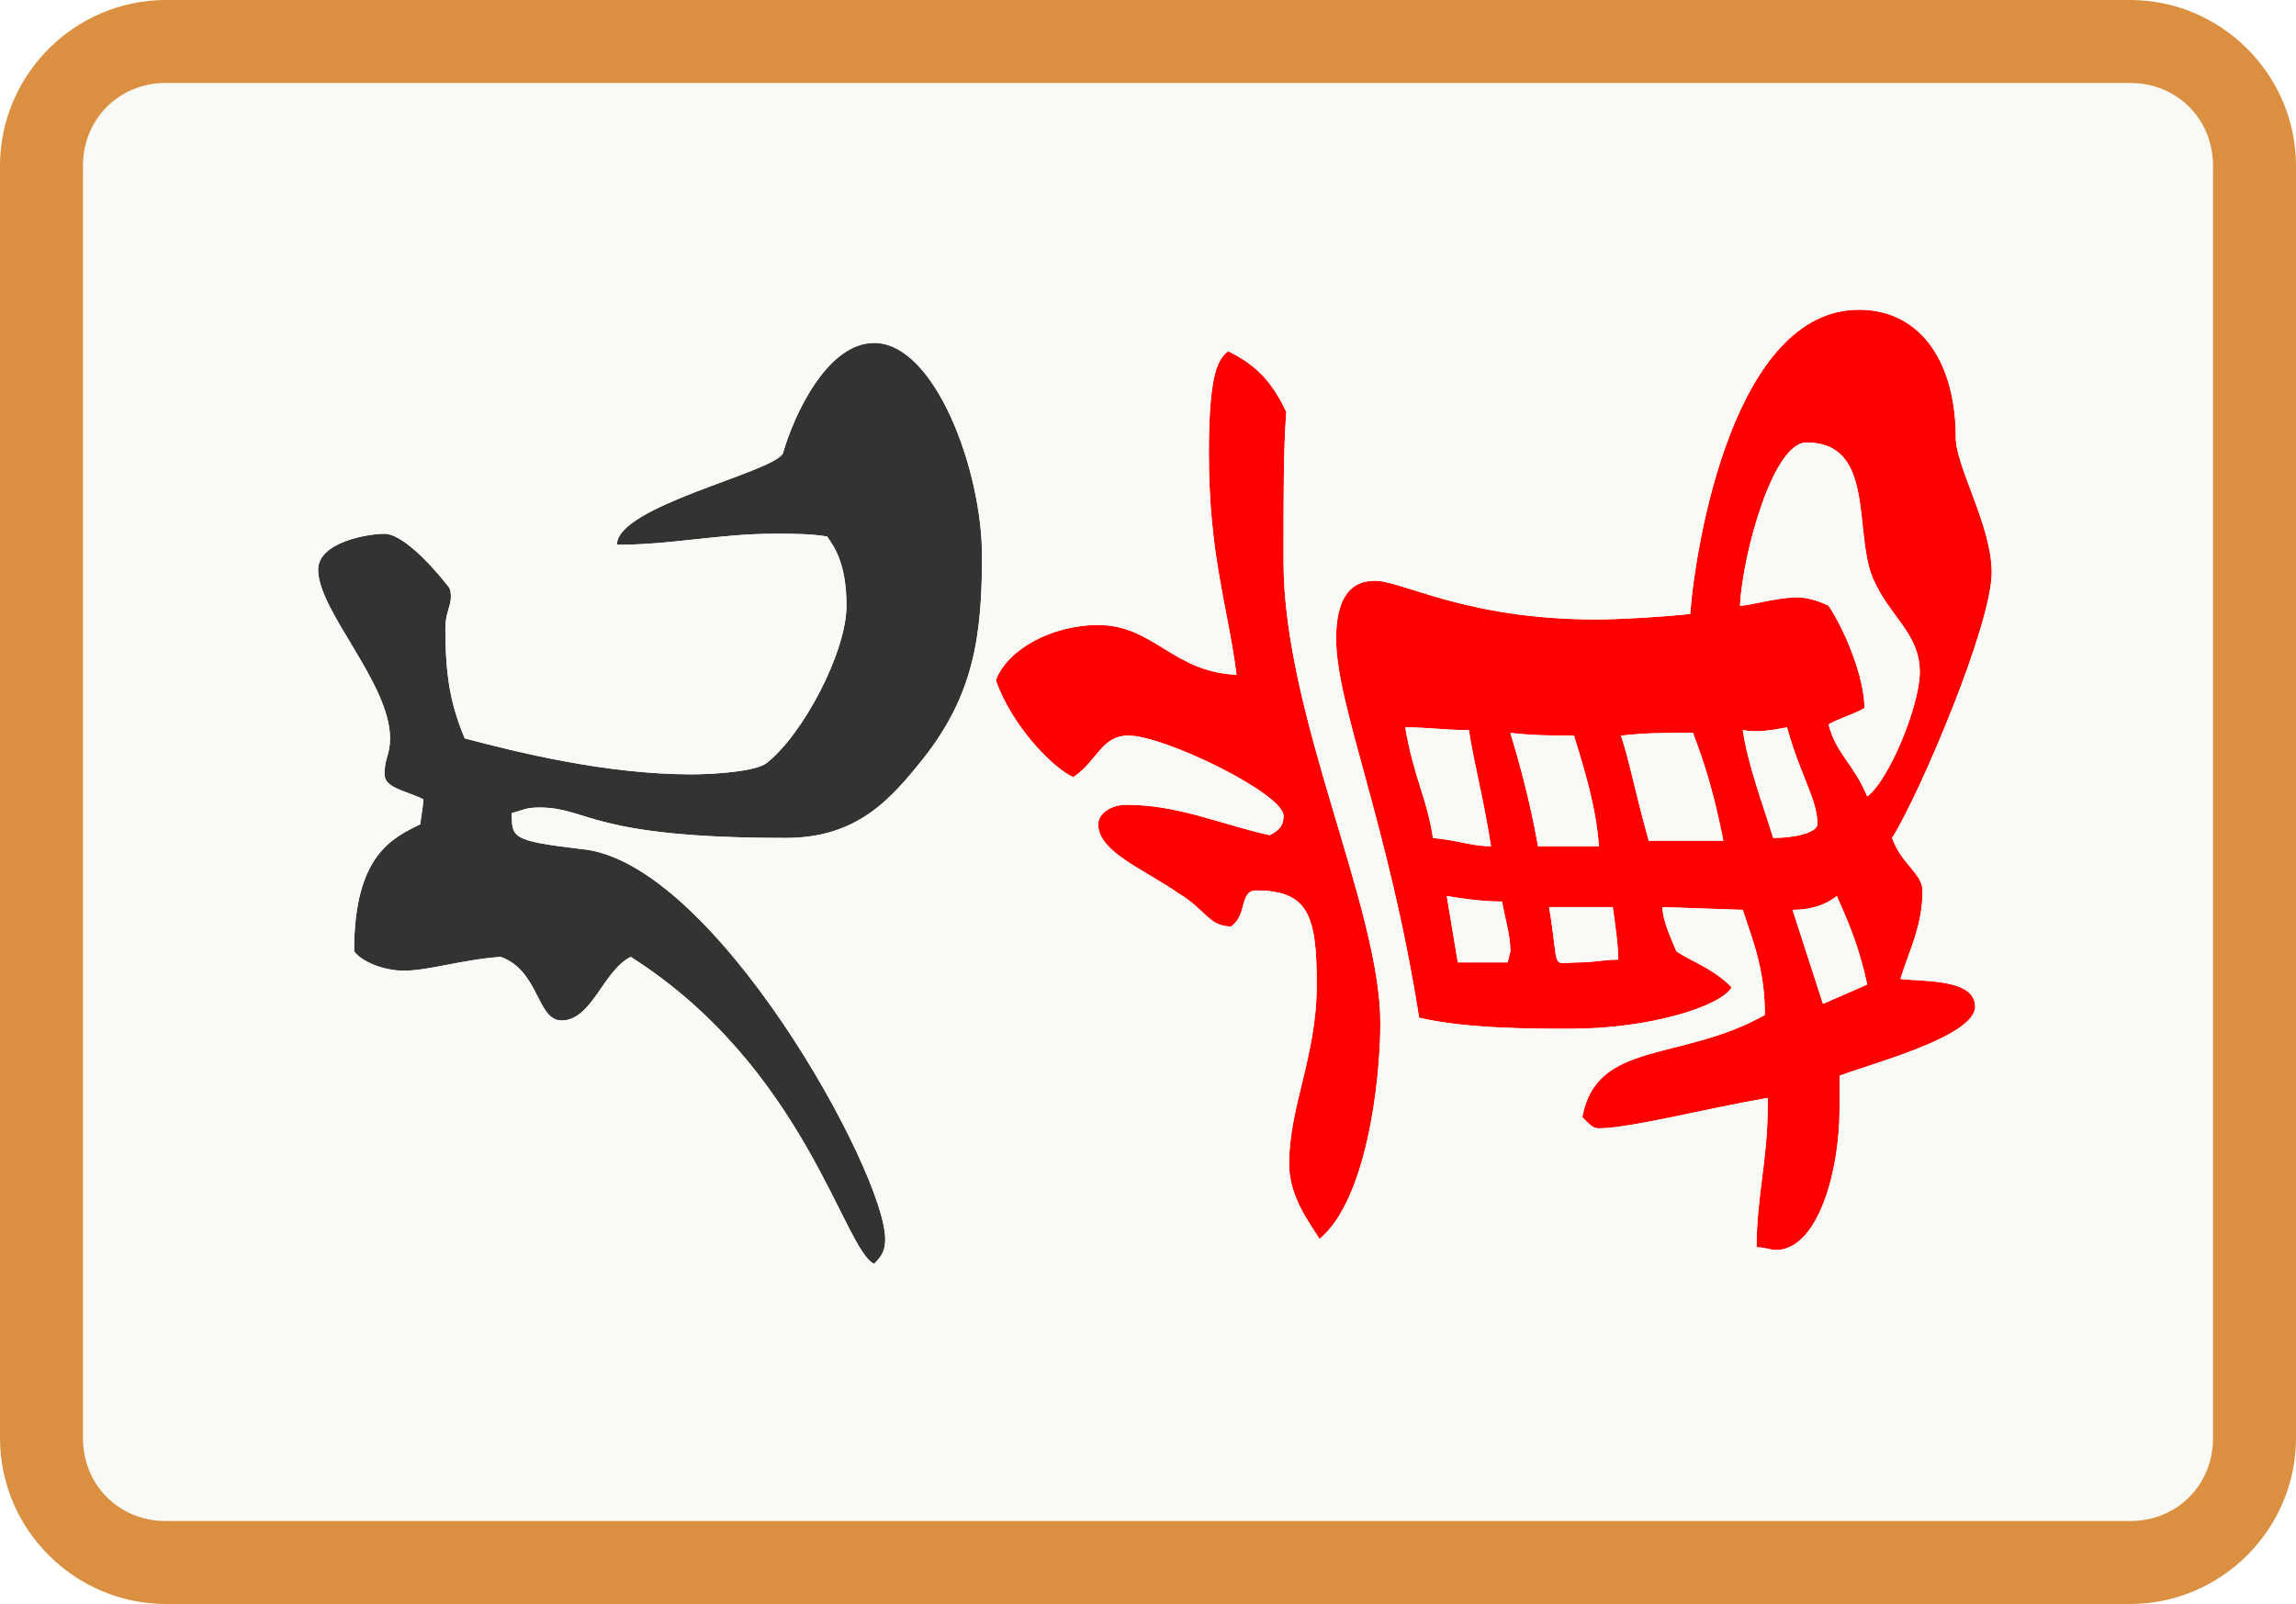 <svg viewBox="85 -670 830 580" xmlns="http://www.w3.org/2000/svg" id="glyph68"><path fill="#FF0000" d="M727-218c15,0,23,-28,23,-51v-12c10,-4,49,-14,49,-25c0,-10,-18,-9,-27,-10c3,-10,8,-19,8,-32c0,-6,-8,-10,-11,-19c10,-16,36,-77,36,-96c0,-17,-13,-38,-13,-49c0,-26,-12,-46,-35,-46c-45,0,-59,84,-61,110c-9,1,-25,2,-34,2c-47,0,-70,-14,-80,-14c-10,0,-14,8,-14,21c0,24,19,67,30,137c17,4,41,4,55,4c28,0,54,-8,58,-15c-7,-7,-14,-9,-20,-13c-2,-5,-5,-11,-5,-16l29,1c4,12,8,22,8,38c-30,17,-61,9,-66,37c3,3,4,4,6,4c11,0,38,-7,61,-11v4c0,18,-4,32,-4,50c3,0,5,1,7,1ZM562-222c17,-14,22,-57,22,-78c0,-42,-35,-111,-35,-167c0,-26,0,-41,1,-54c-6,-13,-13,-18,-21,-22c-4,3,-7,9,-7,37c0,37,7,56,10,80c-23,-1,-30,-18,-50,-18c-17,0,-33,9,-37,20c6,17,21,32,28,35c9,-6,10,-15,20,-15c13,0,56,21,56,29c0,3,-1,5,-5,7c-18,-4,-33,-11,-52,-11c-5,0,-10,3,-10,7c0,10,16,16,29,25c10,6,11,12,19,12c6,-4,3,-13,9,-13c19,0,22,9,22,34c0,26,-10,44,-10,65c0,12,8,22,11,27ZM760-382c-5,-12,-11,-15,-14,-26c3,-2,10,-4,13,-6c0,-11,-7,-28,-13,-37c-2,-1,-7,-3,-11,-3c-8,0,-17,3,-21,3c1,-19,12,-59,24,-59c25,0,17,32,24,49c6,14,17,20,17,34c0,12,-11,39,-19,45ZM624-364c-7,0,-11,-2,-21,-3c-2,-14,-7,-22,-10,-40c8,0,14,1,23,1c2,13,5,23,8,42ZM726-367c-4,-13,-9,-26,-11,-39c5,1,11,0,16,-1c5,18,11,26,11,35c0,3,-8,5,-16,5ZM641-364c-3,-17,-7,-31,-10,-41c8,1,17,1,23,1c4,13,8,26,9,40ZM681-366c-5,-18,-7,-29,-10,-38c9,-1,15,-1,26,-1c5,13,8,24,11,39ZM612-322l-4-24c6,1,13,2,20,2c1,6,3,12,3,18l-1,4ZM744-307l-11-34c5,0,11,-1,16,-5c4,9,8,18,11,32ZM656-322c-11,0,-7,4,-11,-20h23c1,7,2,14,2,19c-5,0,-9,1,-14,1Z"></path><path fill="#333333" d="M401-213c3,-3,4,-5,4,-9c0,-24,-62,-137,-110,-141c-25,-3,-25,-4,-25,-13c4,-1,5,-2,10,-2c18,0,18,11,89,11c26,0,38,-14,50,-29c18,-23,21,-44,21,-73c0,-31,-17,-77,-39,-77c-17,0,-29,26,-33,40c-4,7,-60,19,-60,33c20,0,37,-4,57,-4c7,0,13,0,19,1c2,3,7,9,7,25c0,17,-16,47,-29,57c-4,3,-19,4,-27,4c-31,0,-63,-8,-82,-13c-5,-12,-7,-22,-7,-40c0,-5,2,-8,2,-11c0,-1,0,-3,-1,-4c-7,-9,-17,-19,-23,-19c-6,0,-24,3,-24,13c0,15,26,41,26,61c0,6,-2,7,-2,13c0,5,8,6,14,9c0,3,-1,7,-1,9c-10,5,-24,11,-24,46c3,4,11,7,18,7c9,0,21,-4,35,-5c14,5,13,23,22,23c11,0,15,-18,25,-23c63,40,77,106,88,111Z"></path><path fill="#F9F9F5" d="M145-120h710c17,0,30,-13,30,-30v-460c0,-17,-13,-30,-30,-30h-710c-17,0,-30,13,-30,30v460c0,17,13,30,30,30ZM727-218c-2,0,-4,-1,-7,-1c0,-18,4,-32,4,-50v-4c-23,4,-50,11,-61,11c-2,0,-3,-1,-6,-4c5,-28,36,-20,66,-37c0,-16,-4,-26,-8,-38l-29-1c0,5,3,11,5,16c6,4,13,6,20,13c-4,7,-30,15,-58,15c-14,0,-38,0,-55,-4c-11,-70,-30,-113,-30,-137c0,-13,4,-21,14,-21c10,0,33,14,80,14c9,0,25,-1,34,-2c2,-26,16,-110,61,-110c23,0,35,20,35,46c0,11,13,32,13,49c0,19,-26,80,-36,96c3,9,11,13,11,19c0,13,-5,22,-8,32c9,1,27,0,27,10c0,11,-39,21,-49,25v12c0,23,-8,51,-23,51ZM401-213c-11,-5,-25,-71,-88,-111c-10,5,-14,23,-25,23c-9,0,-8,-18,-22,-23c-14,1,-26,5,-35,5c-7,0,-15,-3,-18,-7c0,-35,14,-41,24,-46c0,-2,1,-6,1,-9c-6,-3,-14,-4,-14,-9c0,-6,2,-7,2,-13c0,-20,-26,-46,-26,-61c0,-10,18,-13,24,-13c6,0,16,10,23,19c1,1,1,3,1,4c0,3,-2,6,-2,11c0,18,2,28,7,40c19,5,51,13,82,13c8,0,23,-1,27,-4c13,-10,29,-40,29,-57c0,-16,-5,-22,-7,-25c-6,-1,-12,-1,-19,-1c-20,0,-37,4,-57,4c0,-14,56,-26,60,-33c4,-14,16,-40,33,-40c22,0,39,46,39,77c0,29,-3,50,-21,73c-12,15,-24,29,-50,29c-71,0,-71,-11,-89,-11c-5,0,-6,1,-10,2c0,9,0,10,25,13c48,4,110,117,110,141c0,4,-1,6,-4,9ZM562-222c-3,-5,-11,-15,-11,-27c0,-21,10,-39,10,-65c0,-25,-3,-34,-22,-34c-6,0,-3,9,-9,13c-8,0,-9,-6,-19,-12c-13,-9,-29,-15,-29,-25c0,-4,5,-7,10,-7c19,0,34,7,52,11c4,-2,5,-4,5,-7c0,-8,-43,-29,-56,-29c-10,0,-11,9,-20,15c-7,-3,-22,-18,-28,-35c4,-11,20,-20,37,-20c20,0,27,17,50,18c-3,-24,-10,-43,-10,-80c0,-28,3,-34,7,-37c8,4,15,9,21,22c-1,13,-1,28,-1,54c0,56,35,125,35,167c0,21,-5,64,-22,78ZM760-382c8,-6,19,-33,19,-45c0,-14,-11,-20,-17,-34c-7,-17,1,-49,-24,-49c-12,0,-23,40,-24,59c4,0,13,-3,21,-3c4,0,9,2,11,3c6,9,13,26,13,37c-3,2,-10,4,-13,6c3,11,9,14,14,26ZM624-364c-3,-19,-6,-29,-8,-42c-9,0,-15,-1,-23,-1c3,18,8,26,10,40c10,1,14,3,21,3ZM726-367c8,0,16,-2,16,-5c0,-9,-6,-17,-11,-35c-5,1,-11,2,-16,1c2,13,7,26,11,39ZM641-364h22c-1,-14,-5,-27,-9,-40c-6,0,-15,0,-23,-1c3,10,7,24,10,41ZM681-366h27c-3,-15,-6,-26,-11,-39c-11,0,-17,0,-26,1c3,9,5,20,10,38ZM612-322h18l1-4c0,-6,-2,-12,-3,-18c-7,0,-14,-1,-20,-2ZM744-307l16-7c-3,-14,-7,-23,-11,-32c-5,4,-11,5,-16,5ZM656-322c5,0,9,-1,14,-1c0,-5,-1,-12,-2,-19h-23c4,24,0,20,11,20Z"></path><path fill="#DA9040" d="M145-90h710c33,0,60,-27,60,-60v-460c0,-33,-27,-60,-60,-60h-710c-33,0,-60,27,-60,60v460c0,33,27,60,60,60ZM145-120c-17,0,-30,-13,-30,-30v-460c0,-17,13,-30,30,-30h710c17,0,30,13,30,30v460c0,17,-13,30,-30,30Z"></path></svg>
